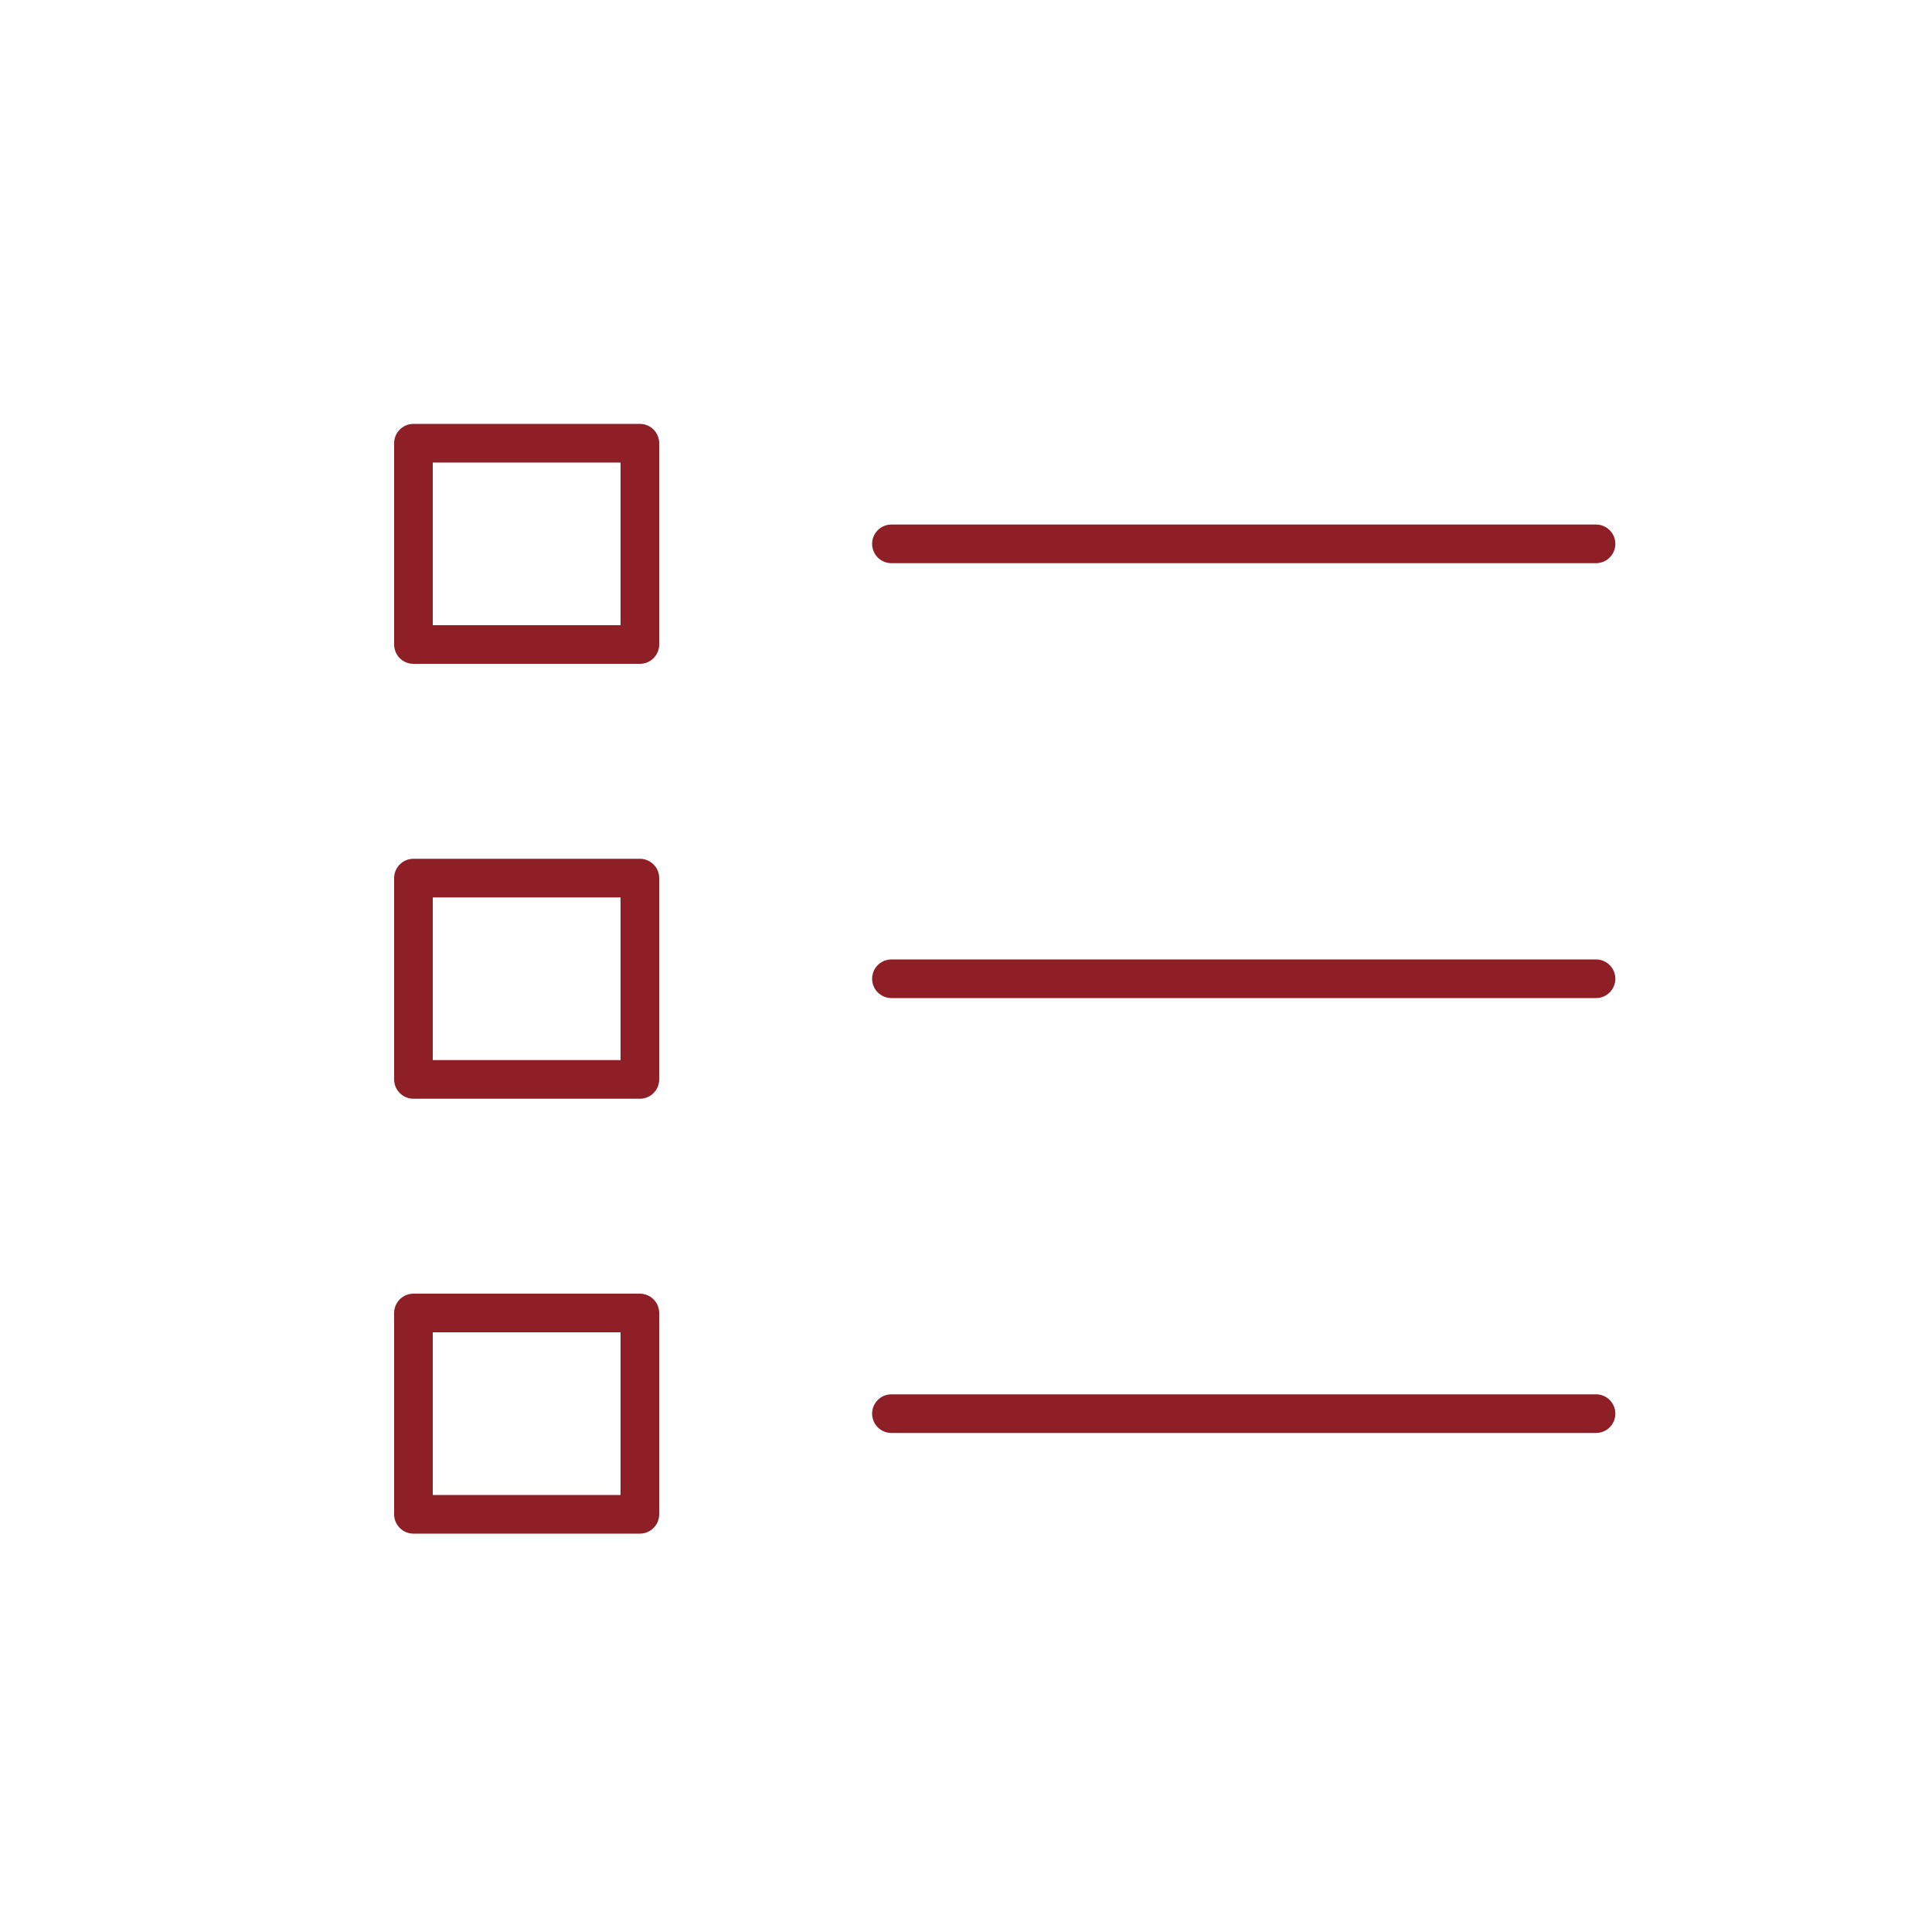<svg id="Capa_1" data-name="Capa 1" xmlns="http://www.w3.org/2000/svg" viewBox="0 0 100 100"><defs><style>.cls-1{fill:none;stroke:#8f1f26;stroke-linecap:round;stroke-linejoin:round;stroke-width:2px;}</style></defs><title>Mesa de trabajo 1 copia 45</title><rect class="cls-1" x="21.4" y="22.94" width="11.72" height="10.42"/><rect class="cls-1" x="21.4" y="45.45" width="11.72" height="10.42"/><rect class="cls-1" x="21.4" y="67.96" width="11.72" height="10.42"/><line class="cls-1" x1="46.14" y1="28.15" x2="82.61" y2="28.15"/><line class="cls-1" x1="46.14" y1="50.66" x2="82.61" y2="50.66"/><line class="cls-1" x1="46.14" y1="73.17" x2="82.61" y2="73.17"/></svg>